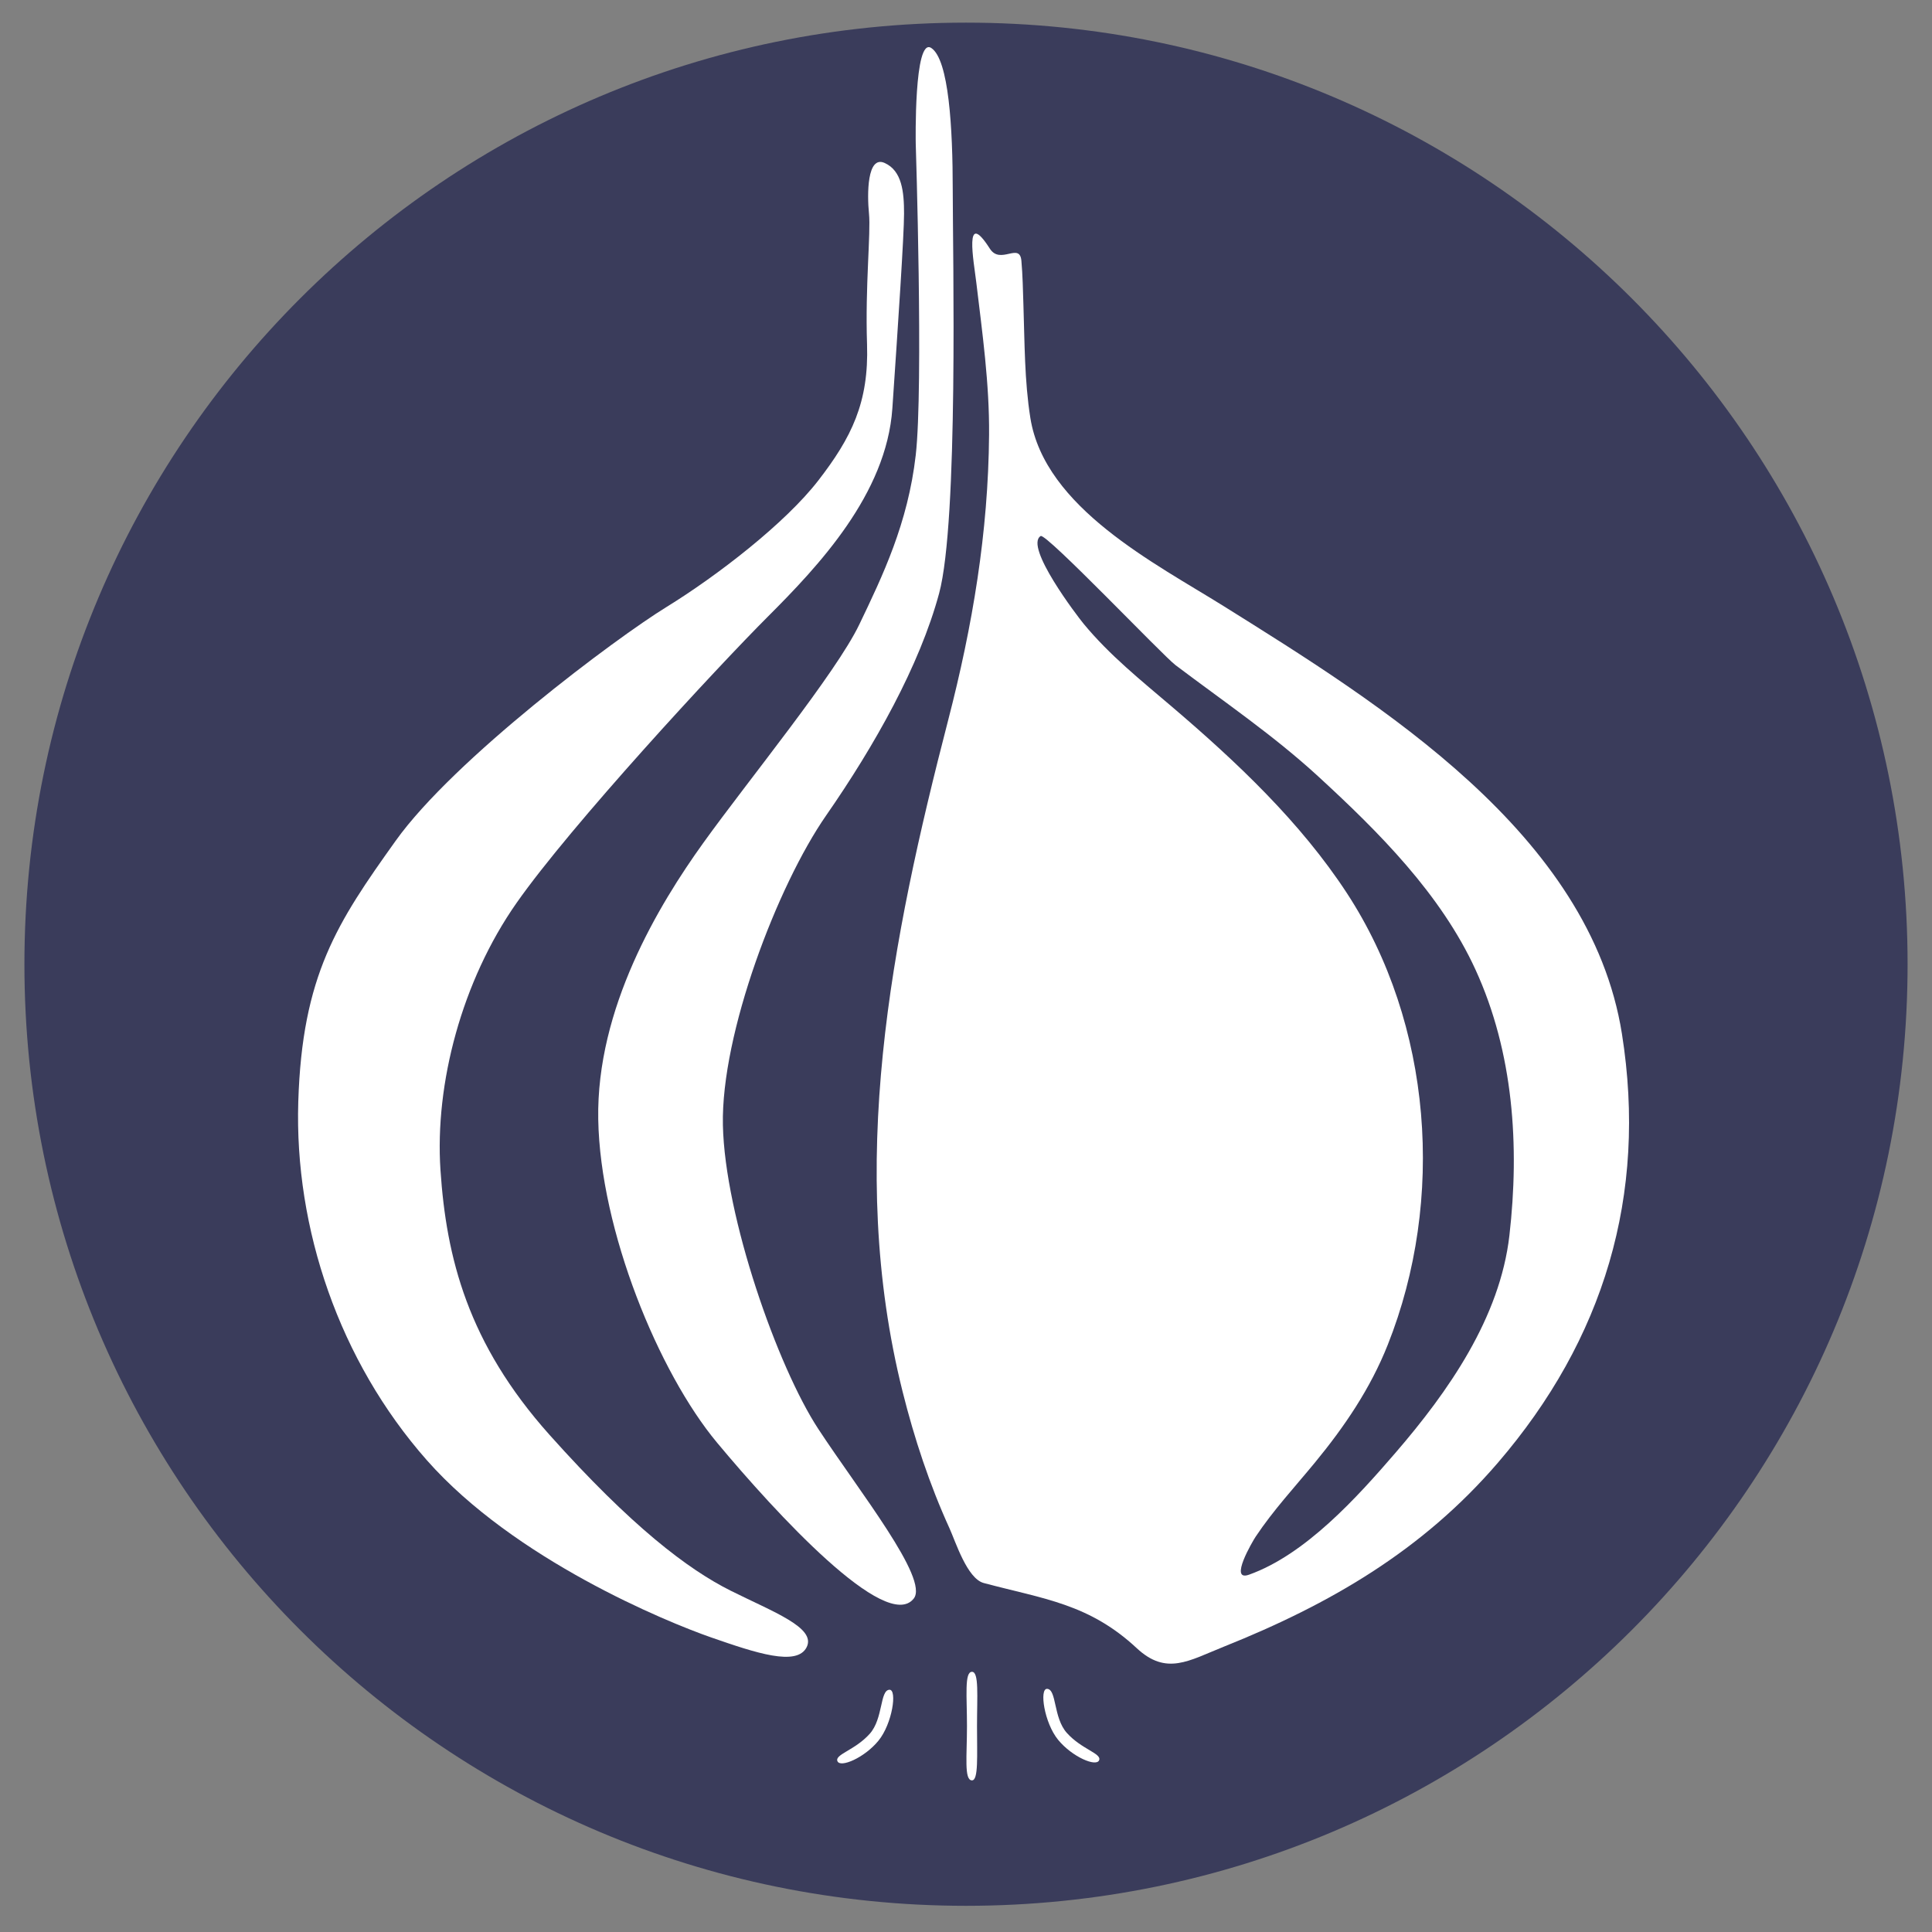 <svg width="512" height="512" viewBox="0 0 512 512" fill="none" xmlns="http://www.w3.org/2000/svg">
<rect x="0" y="0" width="512" height="512" fill="#808080" stroke="none"/>
<g id="Type=Default">
<path id="Shape" fill-rule="evenodd" clip-rule="evenodd" d="M505.53 255.53C505.53 393.341 393.811 505.06 256 505.06C118.188 505.06 6.47 393.341 6.47 255.53C6.47 117.718 118.188 6 256 6C393.811 6 505.53 117.718 505.53 255.53Z" fill="#3A3C5B"/>
<path id="Shape_2" fill-rule="evenodd" clip-rule="evenodd" d="M429.83 273.986C421.422 220.934 365.762 186.569 324.315 160.65C306.209 149.329 276.854 134.58 273.057 110.768C271.49 100.928 271.547 90.761 271.218 80.825C271.088 76.924 271.028 73 270.68 69.108C270.228 64.087 265.119 70.275 262.318 65.894C255.379 55.046 258.05 69.181 258.732 74.885C260.337 88.302 262.223 101.679 262.115 115.221C261.907 141.102 257.737 165.878 251.284 190.814C236.17 249.211 224.248 309.042 239.199 368.801C242.297 381.182 246.33 393.398 251.628 405.02C253.229 408.534 256.295 418.342 260.702 419.517C276.572 423.752 288.573 424.978 301.248 436.784C309.118 444.114 315.02 440.11 324.328 436.385C352.524 425.102 376.959 410.901 396.938 387.664C425.023 355.001 436.609 316.763 429.83 273.986ZM400.009 327.403C397.507 349.224 383.82 368.77 369.843 384.976C359.712 396.723 346.004 411.968 330.982 417.317C325.574 419.242 331.972 408.424 332.765 407.231C337.416 400.239 343.146 394.07 348.466 387.6C356.338 378.033 363.156 367.991 367.763 356.404C383.06 317.951 379.585 271.341 356.946 236.7C344.62 217.839 327.704 201.898 310.651 187.354C302.413 180.327 294.076 173.683 287.143 165.274C285.54 163.333 271.38 144.796 275.785 142.055C277.208 141.169 308.155 173.723 311.521 176.264C324.318 185.927 337.479 194.861 349.328 205.742C365.364 220.474 381.833 236.93 391.02 256.965C401.088 278.918 402.727 303.666 400.009 327.403Z" fill="white"/>
<path id="Shape_3" fill-rule="evenodd" clip-rule="evenodd" d="M246.809 12.726C251.455 15.823 252.486 33.889 252.486 50.406C252.486 66.927 254.035 138.16 248.873 157.259C243.712 176.359 231.839 197.523 218.934 216.106C206.03 234.689 191.06 273.919 191.576 298.18C192.091 322.443 206.03 362.188 216.87 378.707C227.751 395.288 246.222 418.397 242.163 423.617C234.935 432.908 205.514 400.903 190.028 382.321C174.541 363.738 159.055 326.054 158.54 296.633C158.023 267.209 174.541 239.85 186.414 223.334C198.288 206.815 221.515 178.424 227.71 165.52C233.903 152.615 240.615 138.679 242.68 120.61C244.744 102.543 242.68 38.018 242.68 38.018C242.68 38.018 242.163 9.628 246.809 12.726Z" fill="white"/>
<path id="Shape_4" fill-rule="evenodd" clip-rule="evenodd" d="M234.42 43.18C239.065 45.245 239.582 50.923 239.582 56.602C239.582 62.28 238.033 85.509 236.485 108.222C234.935 130.934 216.87 150.034 203.448 163.454C190.028 176.874 151.313 218.687 136.859 239.336C122.406 259.983 115.203 287.18 116.728 310.054C118.276 333.282 123.954 355.994 145.635 380.257C167.316 404.517 182.285 415.873 193.64 421.553C204.997 427.227 216.354 431.358 213.773 436.522C211.191 441.682 200.351 438.069 188.478 433.941C176.606 429.809 136.343 413.294 113.114 386.967C89.886 360.639 78.014 325.539 79.046 291.985C80.077 258.433 89.37 244.496 104.856 222.816C120.341 201.136 163.185 169.133 176.606 160.874C190.028 152.615 208.093 138.678 216.87 127.321C225.645 115.964 230.29 106.671 229.774 91.186C229.258 75.701 230.807 61.763 230.29 56.602C229.774 51.441 229.774 41.117 234.42 43.18Z" fill="white"/>
<path id="Shape_5" fill-rule="evenodd" clip-rule="evenodd" d="M235.713 447.803C237.812 447.718 236.486 456.814 232.779 461.328C229.072 465.84 222.707 468.554 221.933 466.739C221.156 464.922 226.53 463.878 230.475 459.487C234.097 455.455 233.139 447.907 235.713 447.803Z" fill="white"/>
<path id="Shape_6" fill-rule="evenodd" clip-rule="evenodd" d="M277.49 447.564C275.392 447.477 276.718 456.572 280.425 461.085C284.132 465.597 290.497 468.313 291.27 466.497C292.046 464.68 286.673 463.637 282.728 459.245C279.106 455.216 280.065 447.664 277.49 447.564Z" fill="white"/>
<path id="Shape_7" fill-rule="evenodd" clip-rule="evenodd" d="M258.919 457.431C258.919 465.376 259.324 471.814 257.59 471.814C255.455 471.814 256.26 465.376 256.26 457.431C256.26 449.488 255.536 443.047 257.59 443.047C259.483 443.047 258.919 449.488 258.919 457.431Z" fill="white"/>
</g>
</svg>
